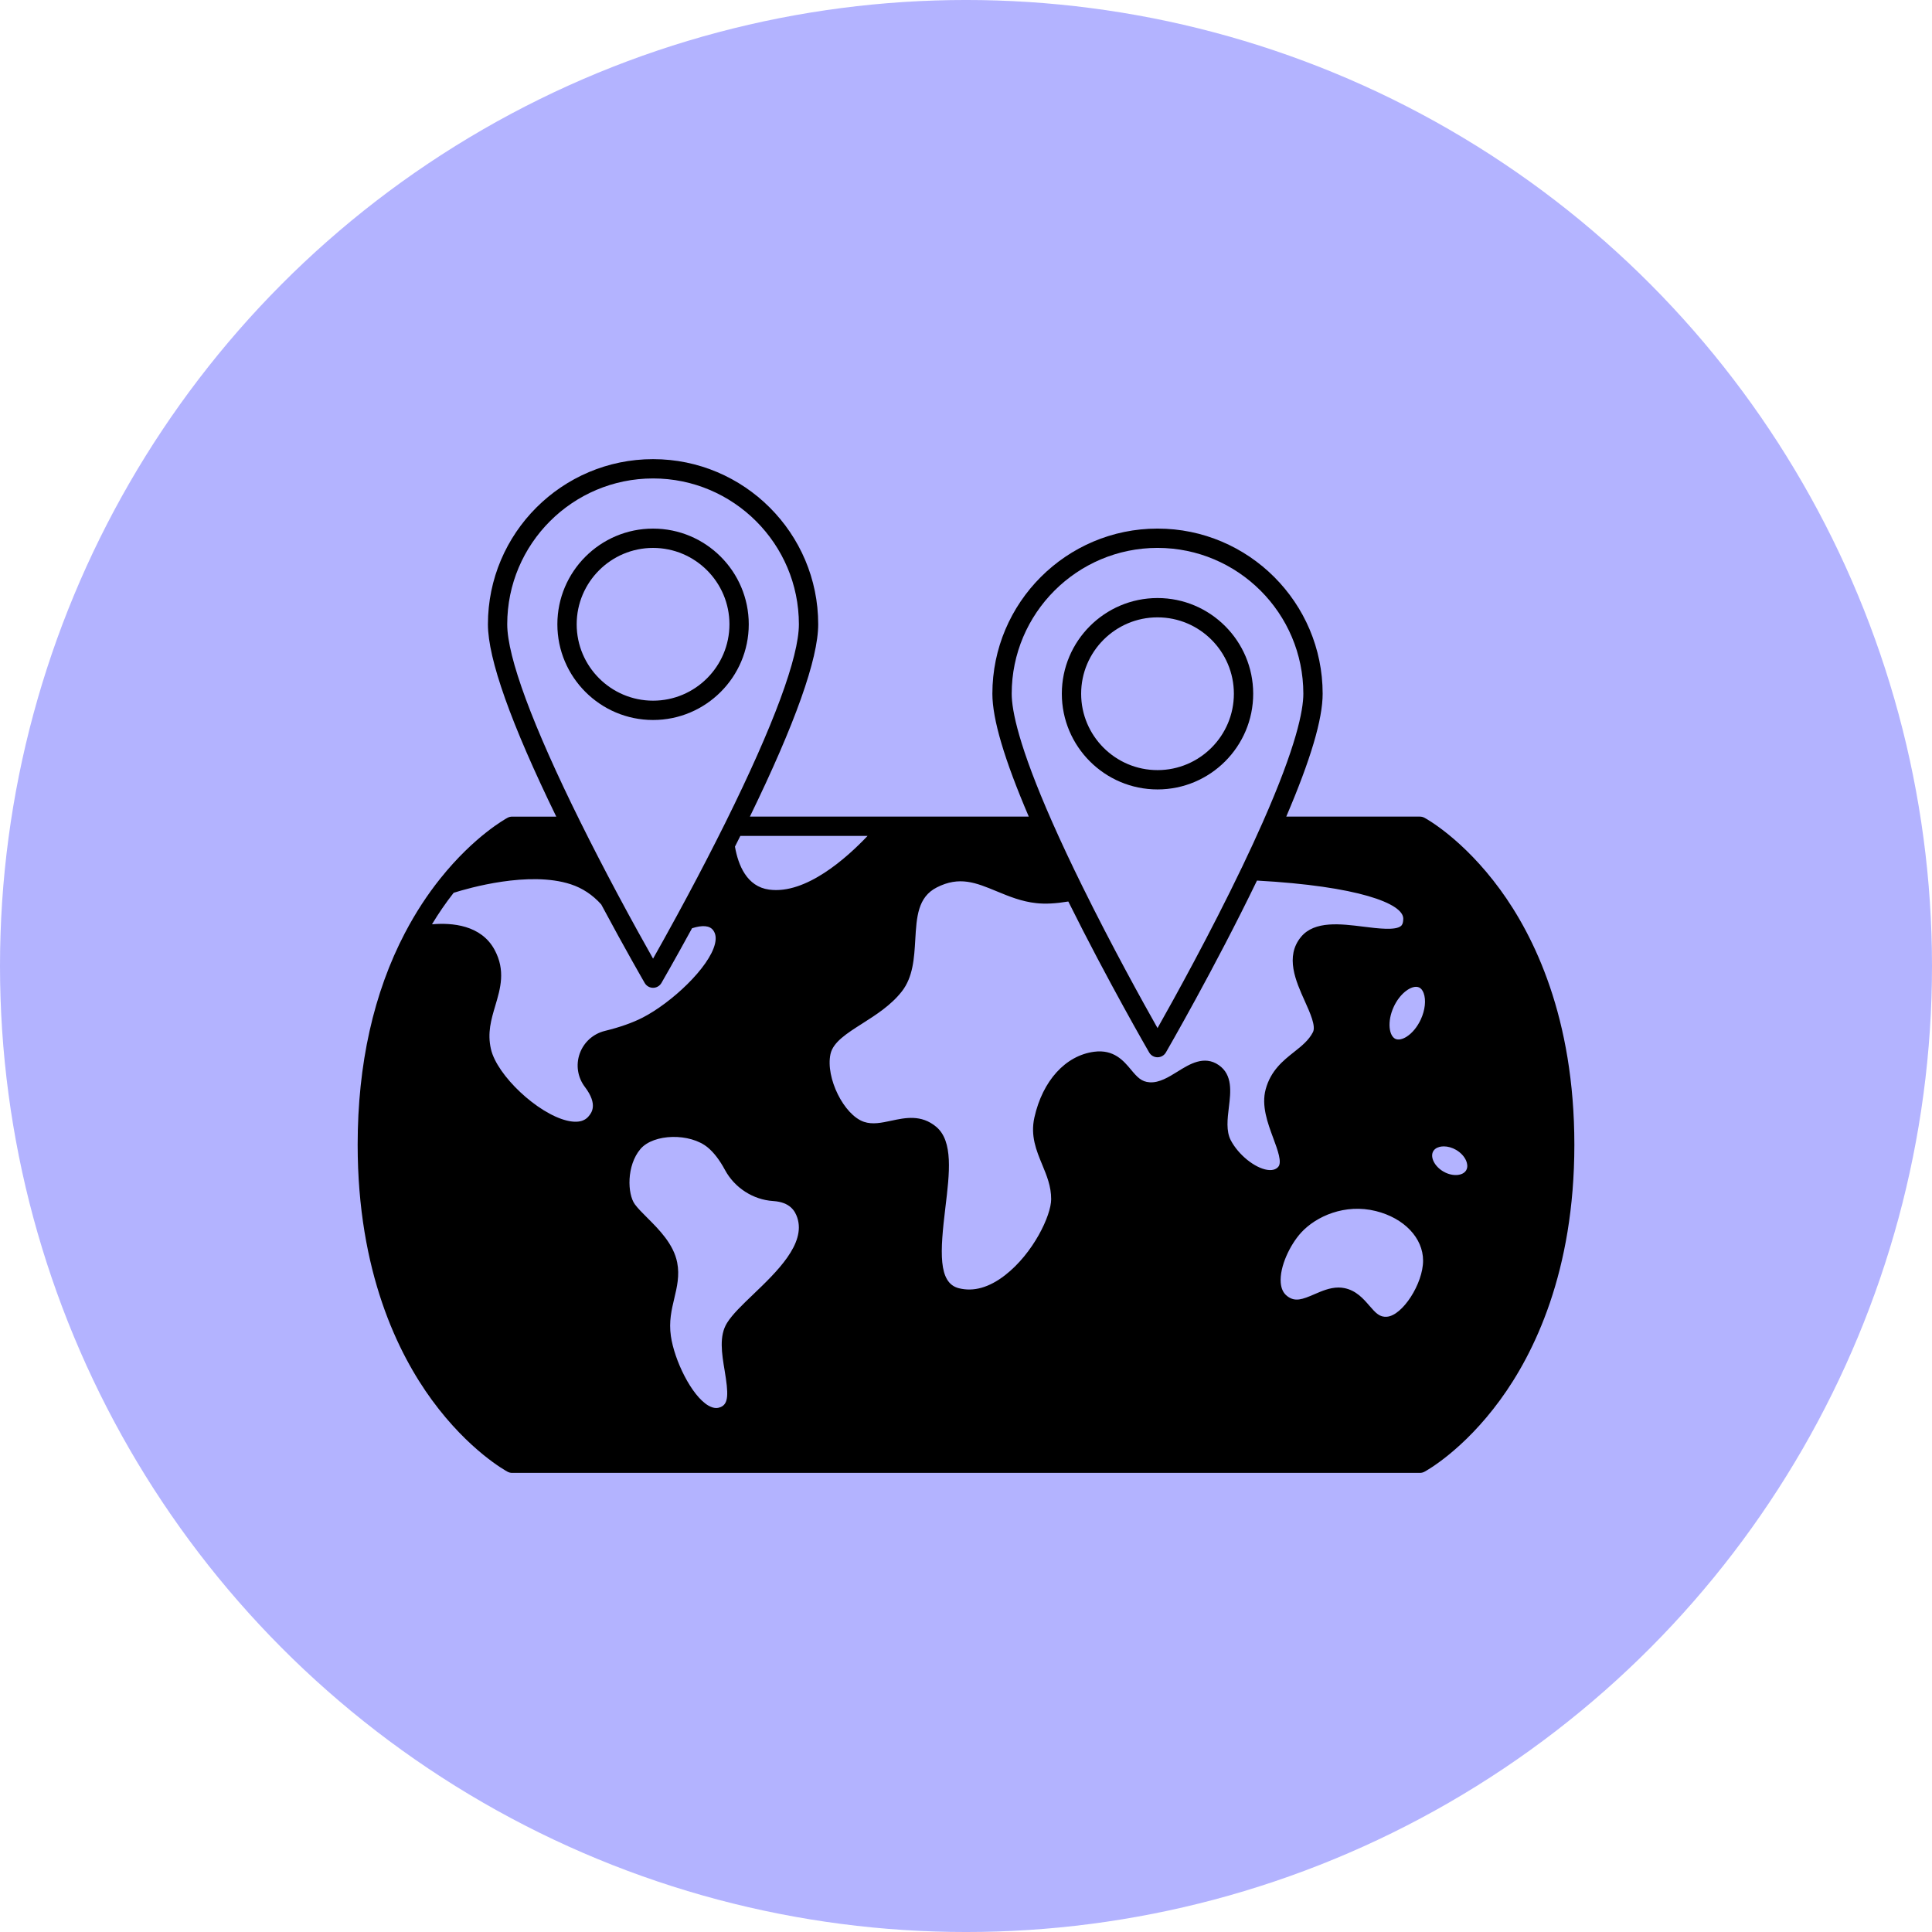 <?xml version="1.0" encoding="UTF-8"?>
<svg width="1200pt" height="1200pt" version="1.1" viewBox="0 0 1200 1200" xmlns="http://www.w3.org/2000/svg">
 <defs>
  <clipPath id="a">
   <path d="m222.14 285h755.71v630h-755.71z"/>
  </clipPath>
 </defs>
 <path d="m1200 600c0 214.36-114.36 412.44-300 519.62-185.64 107.18-414.36 107.18-600 0-185.64-107.18-300-305.26-300-519.62s114.36-412.44 300-519.62c185.64-107.18 414.36-107.18 600 0 185.64 107.18 300 305.26 300 519.62" fill="#b3b3ff"/>
 <g clip-path="url(#a)">
  <path d="m931.73 552.47c-23.023-31.488-46.012-44.027-46.977-44.547-0.871-0.465-1.844-0.711-2.832-0.711h-83.012c15.195-35.496 22.613-60.523 22.613-76.32 0-56.562-46.008-102.58-102.56-102.58-56.559 0-102.58 46.016-102.58 102.58 0 15.797 7.414 40.828 22.613 76.32h-173.23c28.156-57.84 42.434-98.016 42.434-119.46 0.004-56.559-46.012-102.57-102.57-102.57-56.559 0-102.57 46.016-102.57 102.58 0 21.465 14.281 61.641 42.449 119.46l-27.426-0.004c-0.988 0-1.961 0.246-2.832 0.711-0.832 0.445-20.559 11.199-41.746 37.715-0.008 0.008-0.012 0.012-0.02 0.02-8.145 10.172-15.461 21.418-21.758 33.43-0.027 0.047-0.051 0.09-0.078 0.137-0.016 0.031-0.039 0.055-0.059 0.086-19.535 37.312-29.441 81.625-29.441 131.71 0 78.906 25.082 129.77 46.125 158.55 23.023 31.488 46.012 44.023 46.977 44.543 0.871 0.469 1.844 0.711 2.832 0.711h563.85c0.988 0 1.961-0.246 2.832-0.711 0.969-0.52 23.953-13.055 46.977-44.543 21.043-28.773 46.125-79.641 46.125-158.55s-25.082-129.77-46.125-158.55zm-649.96 2.062c9.062-2.875 46.777-13.781 72.727-5.301 7.234 2.359 13.598 6.582 18.934 12.527 15.109 28.254 26.891 48.59 27.012 48.793 1.074 1.852 3.051 2.988 5.191 2.988 2.137 0 4.117-1.141 5.188-2.988 0.082-0.141 7.949-13.738 19.016-34.004 6.531-2.074 10.961-1.68 13.125 1.246 1.582 2.137 1.953 4.867 1.137 8.348-3.445 14.68-27.047 36.758-45.051 45.961-6.231 3.184-14.086 5.945-23.34 8.211-7.289 1.777-13.137 7.055-15.645 14.117-2.492 7.019-1.289 14.75 3.211 20.676 8.379 11.062 4.004 16.246 2.356 18.199-1.035 1.227-4.188 4.965-13.504 2.719-18.285-4.418-43.422-28.055-47.188-44.375-2.328-10.09 0.117-18.316 2.703-27.027 3.188-10.73 6.484-21.832-0.484-34.727-8.332-15.395-26.391-16.879-38.852-15.801 4.141-6.883 8.645-13.426 13.465-19.562zm168.32 296.77c2.387 14.336 2.551 20.656-2.598 22.711-1.48 0.586-3.863 1.129-7.484-0.969-10.512-6.086-21.164-28.207-23.316-43.184-1.305-9.031 0.434-16.336 2.113-23.395 1.664-7 3.391-14.238 1.809-22.293-2.254-11.48-11.32-20.535-18.609-27.812-3.059-3.055-5.945-5.938-7.715-8.391-4.629-6.398-5.215-24.008 3.496-34.293 8.148-9.59 30.824-10.098 41.84-0.941 3.789 3.144 7.371 7.824 10.652 13.914 5.984 11.109 17.453 18.52 29.934 19.332 10.559 0.684 13.609 6.215 14.984 10.312 5.438 16.266-12.758 33.695-27.379 47.699-6.918 6.625-12.891 12.344-16.215 17.652-5.098 8.117-3.273 19.066-1.512 29.656zm460.6-124.45c-1.207 2.09-3.652 2.711-5.004 2.894-2.863 0.391-6.188-0.363-9.129-2.059-5.543-3.203-8.445-8.996-6.34-12.652 1.207-2.09 3.66-2.711 5.016-2.898 0.5-0.066 1.012-0.102 1.535-0.102 2.477 0 5.164 0.754 7.586 2.148 0 0 0.004 0 0.004 0.004 2.934 1.691 5.242 4.195 6.336 6.871 0.52 1.266 1.203 3.699-0.004 5.793zm-28.188-93.703v0.004c-2.125 4.621-5.332 8.539-8.793 10.738-2.664 1.691-5.203 2.195-6.973 1.383-3.981-1.832-5.293-10.715-1.09-19.855 3.613-7.852 9.715-12.492 13.887-12.492 0.688 0 1.324 0.125 1.891 0.387 1.223 0.559 2.176 1.742 2.832 3.516 1.582 4.269 0.91 10.527-1.754 16.32zm-21.125 184.7c-4.43 0.324-6.785-2.168-10.902-6.934-3.629-4.203-8.148-9.426-15.562-10.871-1.199-0.234-2.387-0.34-3.559-0.34-5.332 0-10.344 2.176-14.859 4.133-7.606 3.297-12.145 4.981-17.039 1.16l-0.004-0.004c-2.356-1.84-3.652-4.539-3.961-8.258-0.824-9.977 5.828-23.711 12.738-31.219 9.258-10.066 27.176-18.082 46.336-13.309 17.547 4.356 29.336 16.727 29.336 30.781 0.004 14.328-12.84 34.203-22.523 34.859zm-80.641-270.91c62.703 3.445 90.855 14.254 90.855 23.605 0 3.34-1.035 4.254-1.375 4.555-3.367 2.973-14.406 1.59-23.281 0.48-14.254-1.785-30.406-3.805-38.812 6.309-10.152 12.227-3.254 27.555 2.293 39.867 3.281 7.289 6.996 15.547 5.09 19.305-2.594 5.098-7.019 8.609-11.707 12.32-6.789 5.379-14.48 11.477-17.66 23.191-2.766 10.172 1.207 20.898 4.715 30.359 2.769 7.473 5.633 15.203 2.984 17.934-0.57 0.59-2.312 2.391-6.598 1.77-7.852-1.137-18.066-9.391-22.777-18.395-2.988-5.723-2.07-13.27-1.18-20.566 1.145-9.391 2.441-20.039-6.262-26.102-9.051-6.289-18.18-0.613-25.512 3.949-5.621 3.492-11.441 7.102-17.391 6.719-5.137-0.332-7.668-3.086-11.699-7.926-4.457-5.348-10.566-12.672-22.832-11.047-17.789 2.344-32.012 18-37.113 40.852-2.535 11.379 1.223 20.469 4.859 29.262 2.863 6.918 5.566 13.457 5.566 21.438 0 10.191-11.152 33.656-28.629 47.223-9.93 7.707-19.609 10.43-28.77 8.086-12.938-3.312-11.598-22.883-8.293-50.172 2.566-21.191 4.988-41.211-5.766-50.129-9.289-7.711-19.18-5.59-27.898-3.723-5.965 1.277-11.602 2.484-16.906 0.695-12.473-4.227-23.949-27.414-20.816-42.051 1.594-7.449 10.055-12.832 19.852-19.062 8.301-5.281 17.711-11.266 24.434-19.844 7.031-8.965 7.715-20.73 8.383-32.109 0.832-14.234 1.551-26.523 13.387-32.551 14.066-7.16 24.273-2.934 37.199 2.414 7.602 3.144 15.461 6.398 24.652 7.367 5.633 0.602 11.887 0.277 19.824-1.027 24.527 49.387 49.961 93.316 50.223 93.766 1.074 1.852 3.051 2.988 5.188 2.988 2.137 0 4.117-1.141 5.188-2.988 0.309-0.543 30.266-52.297 56.586-106.76zm-303.06 5.609c-13.82-1.891-19.164-15.164-21.18-26.695 1.109-2.195 2.223-4.418 3.34-6.648h79.027c-12.914 13.633-38.336 36.477-61.188 33.344zm241.29-212.24c49.938 0 90.566 40.633 90.566 90.582 0 10.383-4.379 32.676-25.246 79.895-0.012 0.027-0.027 0.059-0.039 0.086 0 0 0 0.004-0.004 0.008-3.914 8.852-8.148 18.023-12.582 27.27-20.055 41.855-42.711 82.754-52.695 100.42-8.996-15.922-28.281-50.703-46.652-87.996-6.945-14.066-13.215-27.422-18.641-39.699v-0.004c-0.012-0.027-0.027-0.059-0.039-0.086-20.867-47.219-25.246-69.512-25.246-79.895 0-49.949 40.633-90.582 90.578-90.582zm-313.34-43.141c49.945 0 90.582 40.633 90.582 90.582 0 20.348-15.711 62.809-45.434 122.78-0.039 0.078-0.078 0.148-0.113 0.227-0.02 0.047-0.047 0.09-0.066 0.137-1.898 3.809-3.797 7.578-5.676 11.297-7.652 15.105-15.891 30.766-24.492 46.551-6.062 11.137-11.234 20.387-14.797 26.688-4.906-8.684-12.875-22.965-22.043-40.125-8.305-15.559-16.074-30.621-23.086-44.762-29.738-59.969-45.453-102.43-45.453-122.79 0-49.945 40.633-90.582 90.578-90.582z"/>
 </g>
 <path d="m718.96 490.33c32.766 0 59.422-26.664 59.422-59.438 0-32.773-26.656-59.438-59.422-59.438-32.773 0-59.438 26.664-59.438 59.438 0 32.773 26.664 59.438 59.438 59.438zm0-106.88c26.152 0 47.426 21.281 47.426 47.441 0 26.16-21.277 47.441-47.426 47.441-26.16 0-47.441-21.281-47.441-47.441 0-26.16 21.285-47.441 47.441-47.441z"/>
 <path d="m405.63 447.2c32.773 0 59.438-26.664 59.438-59.438 0-32.773-26.664-59.438-59.438-59.438-32.773 0-59.438 26.664-59.438 59.438 0 32.773 26.664 59.438 59.438 59.438zm0-106.88c26.16 0 47.441 21.281 47.441 47.441 0 26.16-21.281 47.441-47.441 47.441s-47.441-21.281-47.441-47.441c0-26.16 21.285-47.441 47.441-47.441z"/>
</svg>
